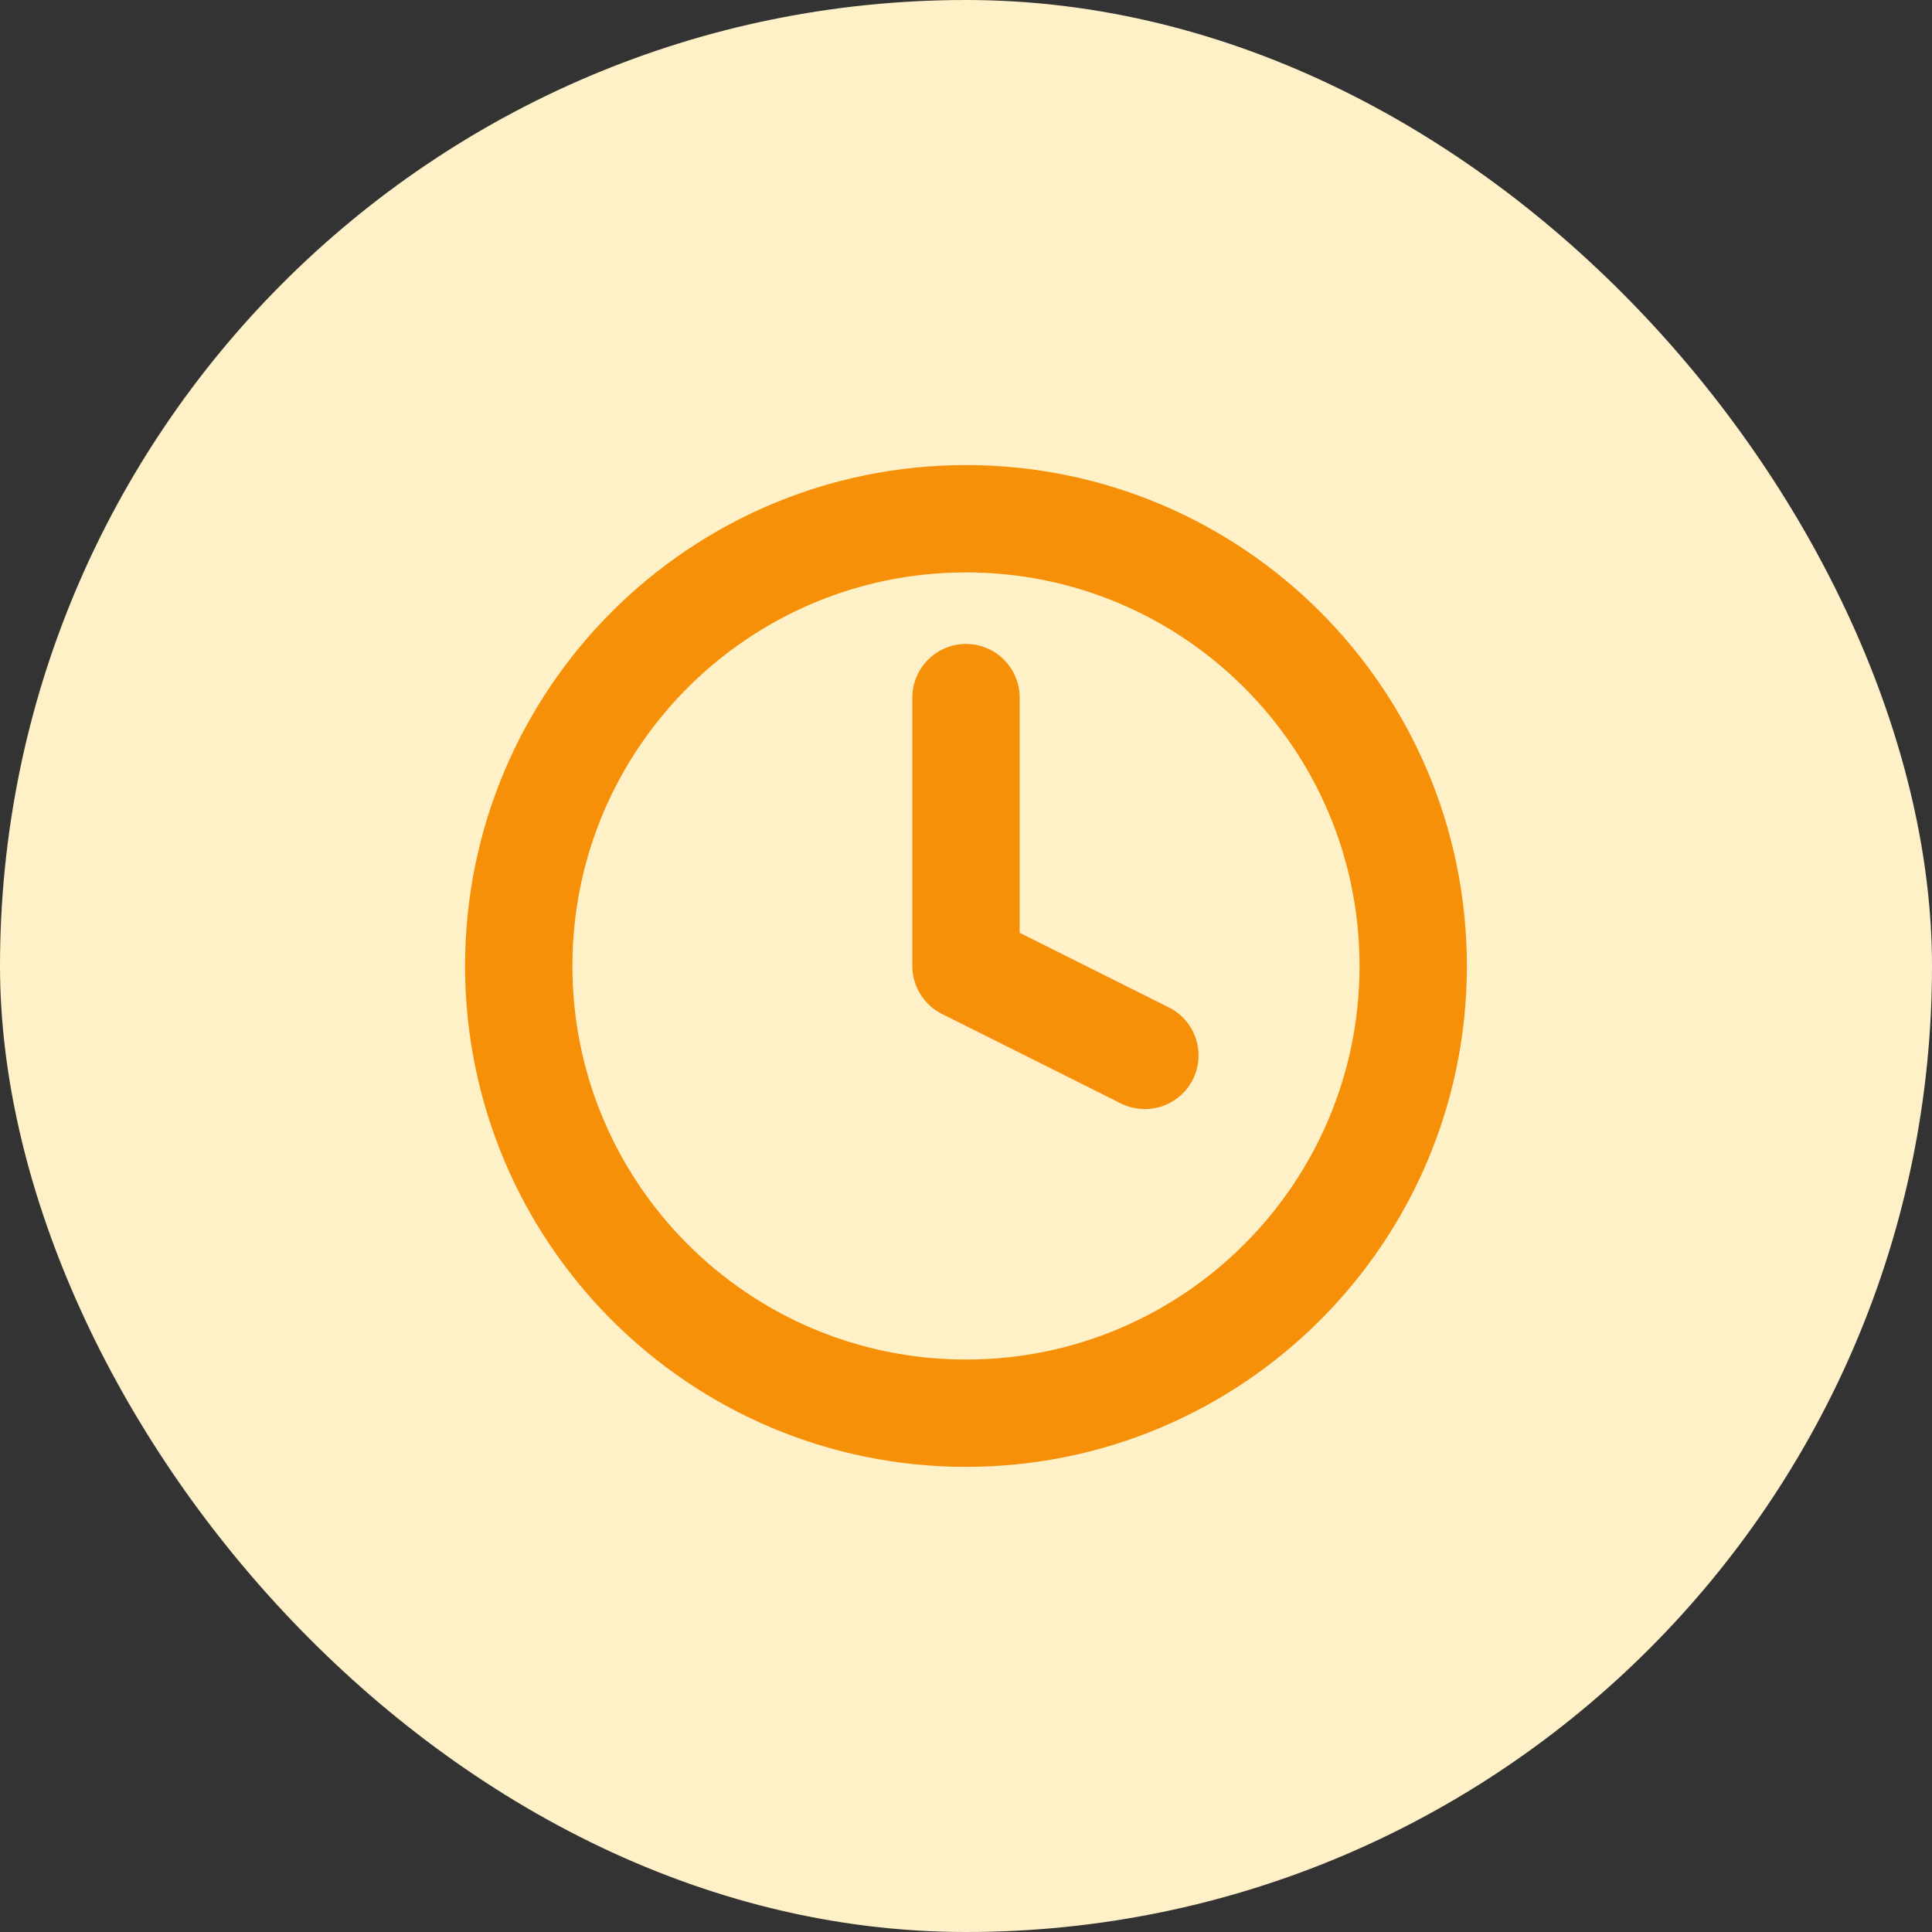 <svg width="36" height="36" viewBox="0 0 36 36" fill="none" xmlns="http://www.w3.org/2000/svg">
<rect x="0" y="0" width="36" height="36" fill="#333333" stroke="none"/>
<rect width="36" height="36" rx="18" fill="#FEF0C7"/>
<g clip-path="url(#clip0_1136_262504)">
<path d="M18 12.999V17.999L21.333 19.666M26.333 17.999C26.333 22.602 22.602 26.333 18 26.333C13.398 26.333 9.666 22.602 9.666 17.999C9.666 13.397 13.398 9.666 18 9.666C22.602 9.666 26.333 13.397 26.333 17.999Z" stroke="#F79009" stroke-width="2" stroke-linecap="round" stroke-linejoin="round"/>
</g>
<defs>
<clipPath id="clip0_1136_262504">
<rect width="20" height="20" fill="white" transform="translate(8 8)"/>
</clipPath>
</defs>
</svg>
